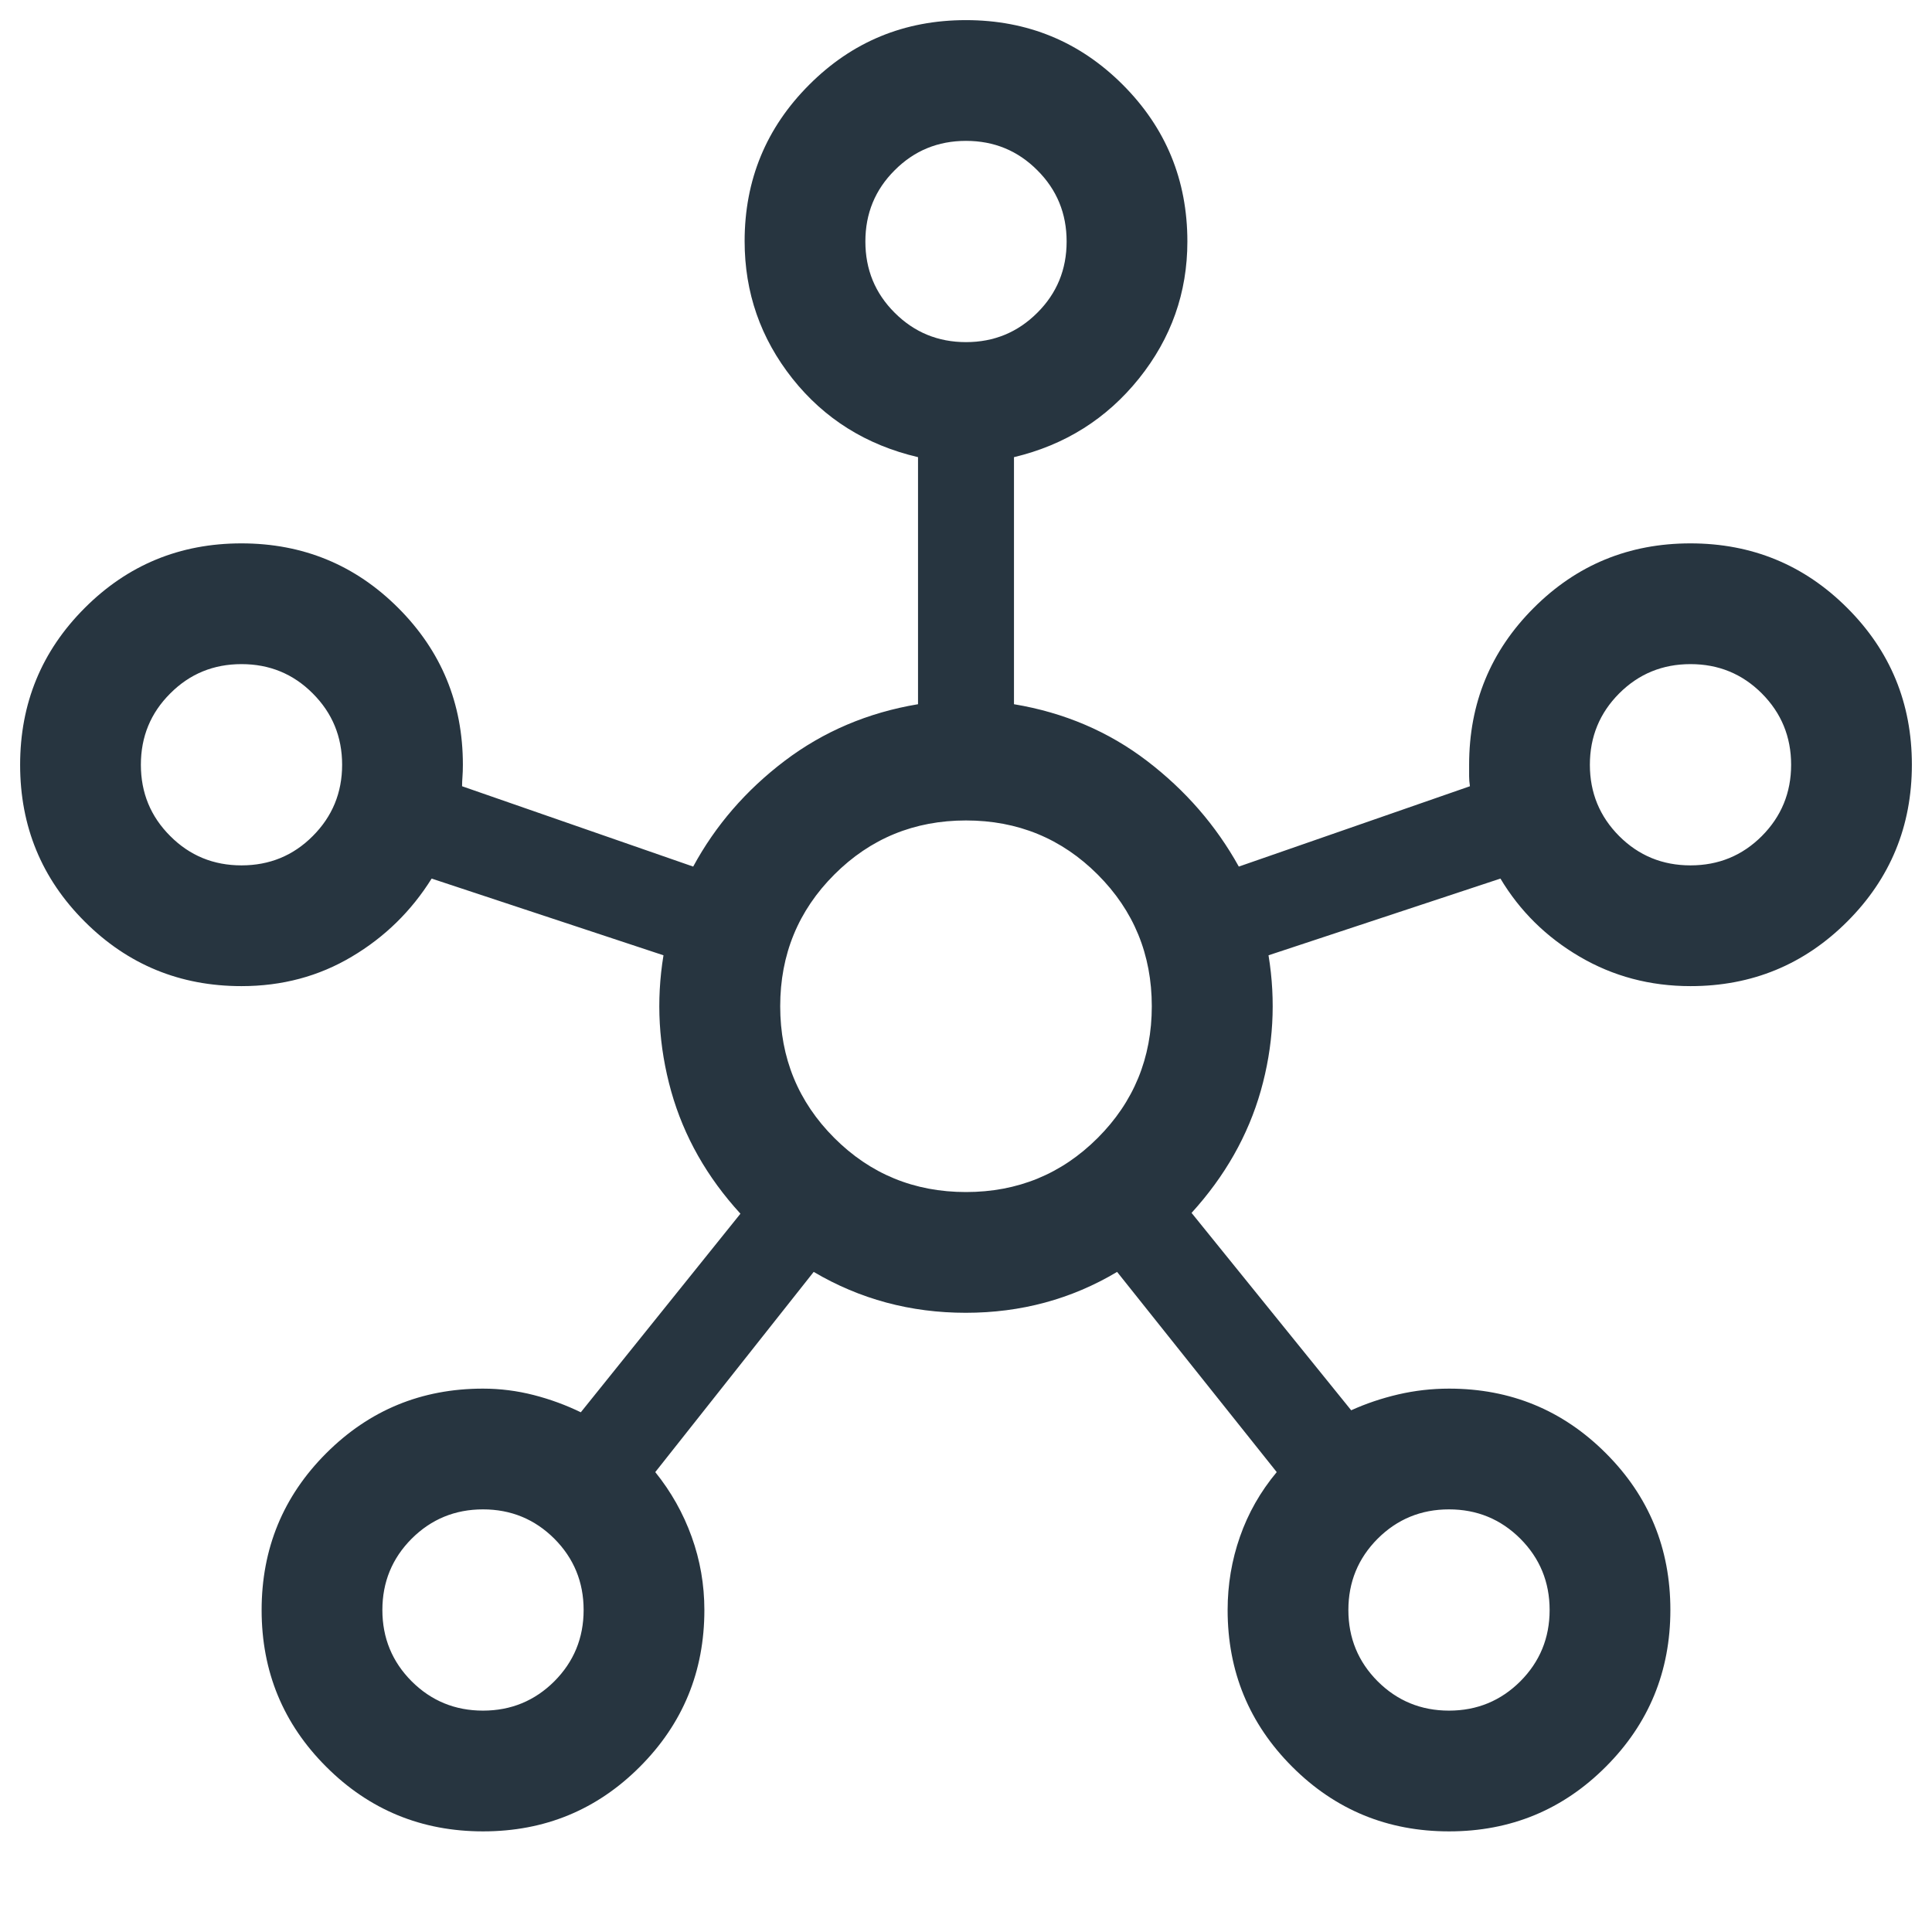 <svg width="24" height="24" viewBox="0 0 24 24" fill="none" xmlns="http://www.w3.org/2000/svg">
<path d="M6.001 22.75C5.238 22.75 4.588 22.483 4.053 21.948C3.518 21.414 3.25 20.765 3.25 20.001C3.25 19.238 3.517 18.588 4.052 18.053C4.587 17.518 5.236 17.25 6 17.25C6.214 17.25 6.424 17.277 6.631 17.33C6.837 17.383 7.032 17.455 7.215 17.544L9.198 15.077C8.783 14.624 8.496 14.118 8.338 13.558C8.181 12.997 8.149 12.434 8.242 11.867L5.362 10.914C5.11 11.317 4.78 11.641 4.37 11.884C3.961 12.128 3.504 12.25 3 12.25C2.236 12.25 1.587 11.983 1.052 11.448C0.517 10.914 0.25 10.265 0.25 9.501C0.25 8.738 0.517 8.088 1.052 7.553C1.586 7.018 2.235 6.75 2.999 6.75C3.762 6.75 4.412 7.017 4.947 7.552C5.482 8.087 5.75 8.736 5.75 9.5C5.75 9.559 5.748 9.608 5.745 9.648C5.742 9.688 5.74 9.728 5.74 9.767L8.611 10.765C8.887 10.255 9.266 9.817 9.747 9.452C10.229 9.087 10.781 8.852 11.404 8.748V5.679C10.76 5.528 10.24 5.202 9.844 4.703C9.448 4.203 9.25 3.635 9.25 2.996C9.25 2.236 9.517 1.588 10.052 1.053C10.586 0.518 11.235 0.25 11.999 0.25C12.762 0.25 13.412 0.517 13.947 1.052C14.482 1.587 14.75 2.236 14.75 3C14.75 3.636 14.549 4.203 14.148 4.703C13.747 5.202 13.23 5.528 12.596 5.679V8.748C13.219 8.852 13.77 9.087 14.248 9.452C14.726 9.817 15.106 10.255 15.389 10.765L18.26 9.767C18.253 9.721 18.25 9.68 18.25 9.643V9.5C18.25 8.736 18.517 8.087 19.052 7.552C19.586 7.017 20.235 6.75 20.999 6.75C21.762 6.75 22.412 7.017 22.947 7.552C23.482 8.086 23.75 8.735 23.75 9.499C23.75 10.262 23.483 10.912 22.948 11.447C22.413 11.982 21.764 12.25 21 12.25C20.498 12.25 20.039 12.128 19.623 11.884C19.208 11.641 18.88 11.317 18.639 10.914L15.758 11.867C15.851 12.434 15.819 12.995 15.662 13.55C15.504 14.105 15.217 14.611 14.802 15.067L16.785 17.519C16.968 17.436 17.163 17.37 17.369 17.322C17.576 17.274 17.786 17.25 18 17.25C18.764 17.25 19.413 17.517 19.948 18.052C20.483 18.586 20.75 19.235 20.75 19.999C20.75 20.762 20.483 21.412 19.948 21.947C19.414 22.482 18.765 22.75 18.001 22.75C17.238 22.75 16.588 22.483 16.053 21.948C15.518 21.413 15.25 20.764 15.25 20C15.25 19.685 15.301 19.381 15.403 19.09C15.505 18.798 15.657 18.53 15.86 18.287L13.877 15.8C13.309 16.139 12.682 16.308 11.997 16.308C11.312 16.308 10.682 16.139 10.108 15.8L8.14 18.287C8.336 18.53 8.487 18.798 8.592 19.09C8.697 19.381 8.75 19.685 8.75 20C8.75 20.764 8.483 21.413 7.948 21.948C7.414 22.483 6.765 22.75 6.001 22.75ZM3 10.75C3.348 10.75 3.643 10.629 3.885 10.386C4.128 10.143 4.25 9.848 4.25 9.5C4.25 9.152 4.128 8.857 3.885 8.614C3.643 8.371 3.348 8.25 3 8.25C2.652 8.25 2.357 8.371 2.115 8.614C1.871 8.857 1.75 9.152 1.75 9.5C1.75 9.848 1.871 10.143 2.115 10.386C2.357 10.629 2.652 10.75 3 10.75ZM6 21.25C6.348 21.25 6.643 21.128 6.886 20.886C7.128 20.643 7.25 20.348 7.25 20C7.25 19.652 7.128 19.357 6.886 19.114C6.643 18.872 6.348 18.75 6 18.75C5.652 18.75 5.357 18.872 5.114 19.114C4.872 19.357 4.75 19.652 4.75 20C4.75 20.348 4.872 20.643 5.114 20.886C5.357 21.128 5.652 21.25 6 21.25ZM12 4.25C12.348 4.25 12.643 4.128 12.886 3.885C13.129 3.643 13.25 3.348 13.25 3C13.25 2.652 13.129 2.357 12.886 2.115C12.643 1.871 12.348 1.75 12 1.75C11.652 1.75 11.357 1.871 11.114 2.115C10.871 2.357 10.75 2.652 10.75 3C10.75 3.348 10.871 3.643 11.114 3.885C11.357 4.128 11.652 4.25 12 4.25ZM12 14.808C12.642 14.808 13.188 14.584 13.636 14.136C14.084 13.688 14.308 13.142 14.308 12.5C14.308 11.858 14.084 11.312 13.636 10.864C13.188 10.416 12.642 10.192 12 10.192C11.358 10.192 10.812 10.416 10.364 10.864C9.916 11.312 9.692 11.858 9.692 12.5C9.692 13.142 9.916 13.688 10.364 14.136C10.812 14.584 11.358 14.808 12 14.808ZM18 21.25C18.348 21.25 18.643 21.128 18.886 20.886C19.128 20.643 19.25 20.348 19.25 20C19.25 19.652 19.128 19.357 18.886 19.114C18.643 18.872 18.348 18.75 18 18.75C17.652 18.75 17.357 18.872 17.114 19.114C16.872 19.357 16.75 19.652 16.75 20C16.75 20.348 16.872 20.643 17.114 20.886C17.357 21.128 17.652 21.25 18 21.25ZM21 10.75C21.348 10.75 21.643 10.629 21.886 10.386C22.128 10.143 22.25 9.848 22.25 9.5C22.25 9.152 22.128 8.857 21.886 8.614C21.643 8.371 21.348 8.25 21 8.25C20.652 8.25 20.357 8.371 20.114 8.614C19.872 8.857 19.75 9.152 19.75 9.5C19.75 9.848 19.872 10.143 20.114 10.386C20.357 10.629 20.652 10.75 21 10.75Z" fill="#273540"/>
</svg>
